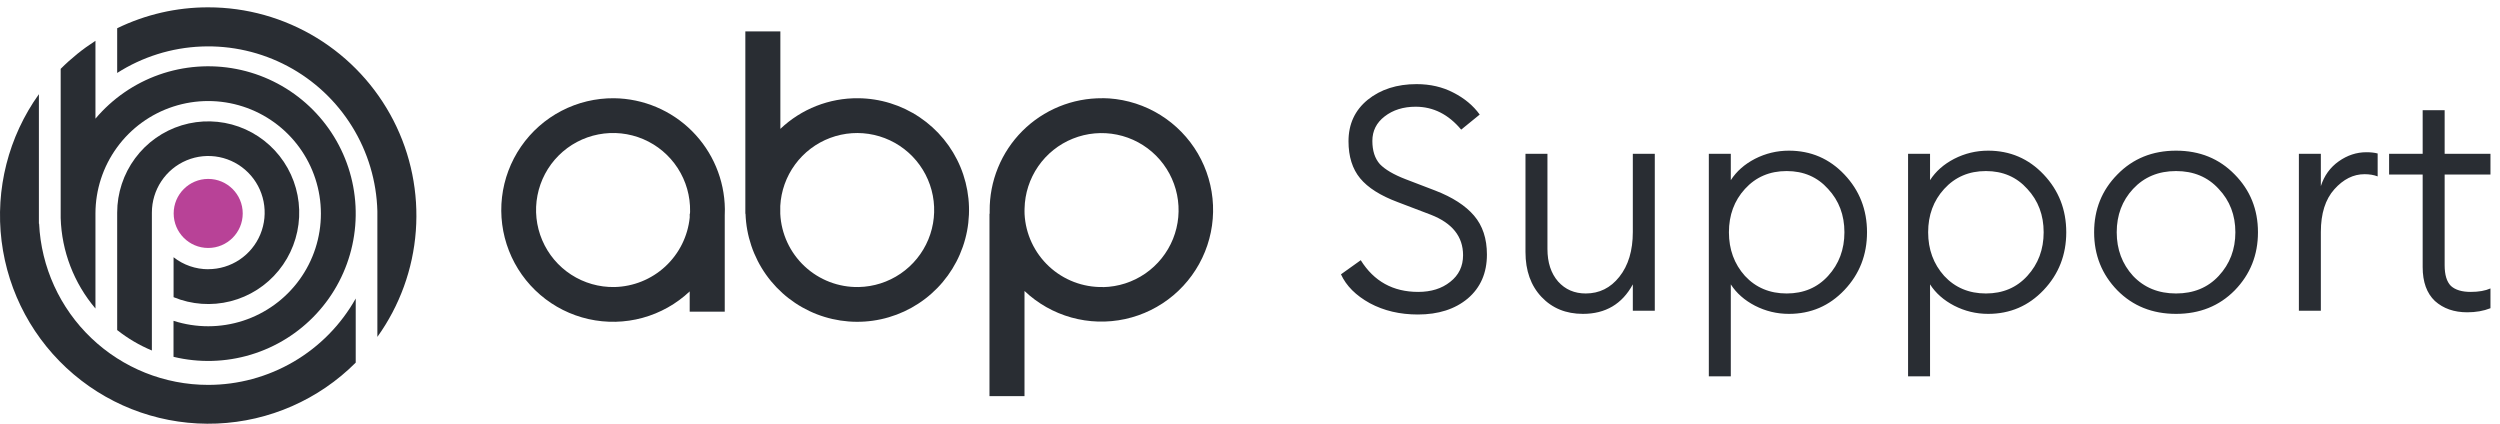 <svg width="177" height="30" viewBox="0 0 177 30" fill="none" xmlns="http://www.w3.org/2000/svg">
<path d="M43.474 6.955C42.18 6.944 40.903 7.25 39.754 7.847C38.606 8.444 37.621 9.314 36.887 10.38C36.153 11.446 35.691 12.676 35.542 13.962C35.394 15.248 35.563 16.55 36.035 17.755C36.507 18.961 37.268 20.032 38.25 20.875C39.232 21.718 40.406 22.307 41.669 22.591C42.932 22.875 44.245 22.845 45.494 22.503C46.742 22.162 47.888 21.519 48.83 20.631V22.065H51.312V15.245C51.318 15.098 51.322 14.95 51.321 14.801C51.296 12.728 50.462 10.747 48.995 9.28C47.529 7.814 45.548 6.98 43.474 6.955ZM43.509 20.322C42.421 20.342 41.353 20.037 40.44 19.446C39.528 18.855 38.813 18.004 38.388 17.003C37.962 16.003 37.845 14.898 38.053 13.83C38.26 12.763 38.781 11.782 39.55 11.013C40.319 10.244 41.3 9.723 42.368 9.516C43.435 9.309 44.541 9.426 45.541 9.851C46.542 10.277 47.392 10.992 47.983 11.905C48.574 12.818 48.879 13.886 48.858 14.973C48.858 15.028 48.858 15.081 48.851 15.134H48.832V15.401C48.697 16.729 48.081 17.962 47.101 18.869C46.12 19.775 44.842 20.292 43.507 20.322H43.509Z" fill="#292D33"/>
<path d="M60.762 6.955C58.713 6.934 56.736 7.712 55.25 9.124V2.222H52.77V15.134H52.783C52.835 16.684 53.342 18.185 54.239 19.45C55.137 20.715 56.387 21.688 57.833 22.249C59.279 22.809 60.858 22.933 62.374 22.603C63.89 22.274 65.275 21.506 66.359 20.396C67.442 19.286 68.175 17.881 68.467 16.358C68.758 14.835 68.596 13.259 68 11.827C67.404 10.395 66.4 9.17 65.113 8.304C63.826 7.437 62.313 6.968 60.762 6.955ZM60.793 20.322C59.376 20.349 58.003 19.823 56.968 18.855C55.931 17.887 55.313 16.555 55.243 15.139V14.584C55.299 13.524 55.663 12.503 56.291 11.647C56.919 10.79 57.783 10.136 58.777 9.764C59.772 9.392 60.853 9.318 61.888 9.552C62.924 9.786 63.869 10.317 64.607 11.08C65.345 11.843 65.844 12.805 66.043 13.848C66.242 14.891 66.133 15.969 65.728 16.95C65.323 17.932 64.64 18.773 63.763 19.372C62.887 19.971 61.854 20.301 60.793 20.322Z" fill="#292D33"/>
<path d="M78.052 6.955C77.001 6.946 75.959 7.146 74.986 7.544C74.013 7.942 73.13 8.529 72.386 9.272C71.643 10.016 71.056 10.899 70.658 11.872C70.26 12.845 70.06 13.887 70.069 14.938C70.069 15.004 70.069 15.064 70.069 15.134H70.055V28.047H72.535V20.601C73.471 21.488 74.609 22.132 75.85 22.479C77.092 22.825 78.399 22.863 79.659 22.589C80.918 22.315 82.092 21.737 83.077 20.906C84.062 20.075 84.83 19.016 85.312 17.821C85.795 16.626 85.978 15.331 85.846 14.049C85.714 12.767 85.271 11.536 84.555 10.464C83.838 9.393 82.871 8.512 81.737 7.899C80.603 7.287 79.337 6.96 78.048 6.949L78.052 6.955ZM78.087 20.322C76.673 20.349 75.304 19.825 74.269 18.861C73.234 17.897 72.613 16.569 72.539 15.156V15.134C72.539 15.007 72.53 14.89 72.539 14.766C72.561 13.697 72.896 12.657 73.504 11.777C74.111 10.897 74.964 10.215 75.957 9.816C76.949 9.417 78.037 9.319 79.084 9.533C80.132 9.747 81.094 10.265 81.85 11.022C82.605 11.778 83.122 12.741 83.335 13.789C83.548 14.837 83.449 15.924 83.049 16.916C82.648 17.908 81.965 18.76 81.085 19.367C80.204 19.973 79.164 20.308 78.095 20.328L78.087 20.322Z" fill="#292D33"/>
<path d="M14.741 17.556C16.091 17.556 17.185 16.461 17.185 15.111C17.185 13.761 16.091 12.667 14.741 12.667C13.391 12.667 12.296 13.761 12.296 15.111C12.296 16.461 13.391 17.556 14.741 17.556Z" fill="#B84297"/>
<path d="M14.74 0.519C12.507 0.516 10.304 1.023 8.296 2V5.165C10.085 4.023 12.144 3.377 14.264 3.293C16.384 3.208 18.489 3.688 20.362 4.683C22.236 5.678 23.812 7.154 24.928 8.958C26.045 10.761 26.663 12.83 26.718 14.951V23.852C28.298 21.649 29.241 19.053 29.441 16.35C29.642 13.646 29.093 10.939 27.855 8.527C26.617 6.116 24.737 4.092 22.423 2.679C20.11 1.266 17.451 0.518 14.74 0.519Z" fill="#292D33"/>
<path d="M14.737 27.25C11.657 27.25 8.696 26.064 6.468 23.939C4.239 21.814 2.915 18.912 2.768 15.836H2.754V6.667C0.6 9.678 -0.344 13.39 0.112 17.065C0.568 20.74 2.389 24.11 5.215 26.503C8.04 28.898 11.662 30.141 15.362 29.987C19.062 29.834 22.568 28.294 25.185 25.674V21.135C24.143 22.99 22.626 24.535 20.79 25.609C18.954 26.684 16.864 27.25 14.737 27.25Z" fill="#292D33"/>
<path d="M14.746 19.062C13.855 19.063 12.99 18.764 12.289 18.212V21.04C13.567 21.567 14.98 21.669 16.32 21.329C17.659 20.989 18.855 20.227 19.729 19.153C20.604 18.08 21.112 16.753 21.178 15.368C21.244 13.983 20.865 12.614 20.096 11.462C19.327 10.31 18.21 9.436 16.909 8.969C15.608 8.503 14.191 8.469 12.869 8.871C11.547 9.274 10.389 10.092 9.566 11.206C8.742 12.319 8.297 13.668 8.296 15.055V23.369C9.046 23.961 9.872 24.448 10.753 24.815V15.051C10.753 14.259 10.987 13.484 11.426 12.825C11.865 12.166 12.488 11.653 13.218 11.349C13.947 11.046 14.75 10.967 15.525 11.121C16.299 11.276 17.011 11.658 17.569 12.218C18.128 12.778 18.508 13.492 18.662 14.27C18.816 15.047 18.737 15.852 18.435 16.585C18.133 17.317 17.621 17.942 16.964 18.383C16.308 18.823 15.536 19.058 14.746 19.058V19.062Z" fill="#292D33"/>
<path d="M6.758 21.843V15.123C6.758 13.44 7.292 11.8 8.283 10.439C9.273 9.077 10.67 8.064 12.272 7.544C13.874 7.024 15.6 7.023 17.203 7.543C18.805 8.062 20.202 9.075 21.193 10.436C22.184 11.797 22.719 13.436 22.72 15.119C22.722 16.802 22.19 18.443 21.201 19.805C20.213 21.168 18.817 22.183 17.216 22.706C15.614 23.228 13.888 23.23 12.285 22.713V25.263C14.093 25.7 15.985 25.647 17.765 25.109C19.546 24.571 21.15 23.568 22.412 22.203C23.675 20.839 24.549 19.162 24.945 17.347C25.342 15.531 25.245 13.643 24.667 11.877C24.088 10.112 23.047 8.533 21.653 7.303C20.258 6.074 18.56 5.238 16.734 4.884C14.908 4.53 13.021 4.669 11.267 5.287C9.513 5.906 7.956 6.981 6.758 8.402V4.994V2.889C5.868 3.461 5.043 4.126 4.296 4.874V15.436C4.366 17.789 5.234 20.048 6.758 21.843Z" fill="#292D33"/>
<path d="M100.385 22.267C99.111 22.267 97.978 22 96.985 21.467C95.993 20.919 95.311 20.237 94.941 19.422L96.341 18.422C97.274 19.919 98.63 20.667 100.408 20.667C101.326 20.667 102.082 20.43 102.674 19.956C103.282 19.482 103.585 18.852 103.585 18.067C103.585 16.748 102.822 15.793 101.296 15.2L98.963 14.311C97.734 13.852 96.845 13.289 96.296 12.622C95.748 11.956 95.474 11.082 95.474 10C95.474 8.785 95.926 7.807 96.83 7.067C97.748 6.326 98.904 5.956 100.296 5.956C101.259 5.956 102.126 6.156 102.896 6.556C103.682 6.956 104.304 7.474 104.763 8.111L103.452 9.178C102.548 8.096 101.474 7.556 100.23 7.556C99.356 7.556 98.622 7.785 98.03 8.244C97.452 8.689 97.163 9.267 97.163 9.978C97.163 10.674 97.341 11.222 97.696 11.622C98.067 12.007 98.674 12.363 99.519 12.689L101.608 13.489C102.837 13.963 103.756 14.556 104.363 15.267C104.971 15.978 105.274 16.896 105.274 18.022C105.274 19.326 104.822 20.363 103.919 21.133C103.015 21.889 101.837 22.267 100.385 22.267ZM112.07 22.222C110.87 22.222 109.893 21.822 109.137 21.022C108.382 20.222 108.004 19.163 108.004 17.844V10.889H109.559V17.622C109.559 18.585 109.811 19.356 110.315 19.933C110.819 20.496 111.47 20.778 112.27 20.778C113.233 20.778 114.026 20.385 114.648 19.6C115.285 18.8 115.604 17.741 115.604 16.422V10.889H117.159V22H115.604V20.133C114.848 21.526 113.67 22.222 112.07 22.222ZM122.541 26.644H120.985V10.889H122.541V12.756C122.941 12.133 123.511 11.63 124.252 11.244C125.008 10.859 125.808 10.667 126.652 10.667C128.208 10.667 129.519 11.23 130.585 12.356C131.652 13.482 132.185 14.844 132.185 16.444C132.185 18.044 131.652 19.407 130.585 20.533C129.519 21.659 128.208 22.222 126.652 22.222C125.808 22.222 125.008 22.03 124.252 21.644C123.511 21.259 122.941 20.756 122.541 20.133V26.644ZM123.541 19.533C124.311 20.363 125.296 20.778 126.496 20.778C127.696 20.778 128.674 20.363 129.43 19.533C130.2 18.689 130.585 17.659 130.585 16.444C130.585 15.23 130.2 14.207 129.43 13.378C128.674 12.533 127.696 12.111 126.496 12.111C125.296 12.111 124.311 12.533 123.541 13.378C122.785 14.207 122.408 15.23 122.408 16.444C122.408 17.659 122.785 18.689 123.541 19.533ZM136.647 26.644H135.091V10.889H136.647V12.756C137.047 12.133 137.617 11.63 138.358 11.244C139.113 10.859 139.913 10.667 140.758 10.667C142.313 10.667 143.625 11.23 144.691 12.356C145.758 13.482 146.291 14.844 146.291 16.444C146.291 18.044 145.758 19.407 144.691 20.533C143.625 21.659 142.313 22.222 140.758 22.222C139.913 22.222 139.113 22.03 138.358 21.644C137.617 21.259 137.047 20.756 136.647 20.133V26.644ZM137.647 19.533C138.417 20.363 139.402 20.778 140.602 20.778C141.802 20.778 142.78 20.363 143.536 19.533C144.306 18.689 144.691 17.659 144.691 16.444C144.691 15.23 144.306 14.207 143.536 13.378C142.78 12.533 141.802 12.111 140.602 12.111C139.402 12.111 138.417 12.533 137.647 13.378C136.891 14.207 136.513 15.23 136.513 16.444C136.513 17.659 136.891 18.689 137.647 19.533ZM158.219 20.556C157.123 21.667 155.738 22.222 154.064 22.222C152.39 22.222 151.005 21.667 149.908 20.556C148.812 19.43 148.264 18.059 148.264 16.444C148.264 14.83 148.812 13.467 149.908 12.356C151.005 11.23 152.39 10.667 154.064 10.667C155.738 10.667 157.123 11.23 158.219 12.356C159.316 13.467 159.864 14.83 159.864 16.444C159.864 18.059 159.316 19.43 158.219 20.556ZM151.019 19.533C151.805 20.363 152.819 20.778 154.064 20.778C155.308 20.778 156.316 20.363 157.086 19.533C157.871 18.689 158.264 17.659 158.264 16.444C158.264 15.23 157.871 14.207 157.086 13.378C156.316 12.533 155.308 12.111 154.064 12.111C152.819 12.111 151.805 12.533 151.019 13.378C150.249 14.207 149.864 15.23 149.864 16.444C149.864 17.659 150.249 18.689 151.019 19.533ZM162.761 22V10.889H164.316V13.178C164.553 12.437 164.975 11.852 165.583 11.422C166.19 10.993 166.842 10.778 167.538 10.778C167.849 10.778 168.116 10.807 168.338 10.867V12.489C168.072 12.385 167.761 12.333 167.405 12.333C166.62 12.333 165.909 12.689 165.272 13.4C164.635 14.111 164.316 15.118 164.316 16.422V22H162.761ZM174.681 22.111C173.748 22.111 172.985 21.844 172.392 21.311C171.814 20.763 171.525 19.963 171.525 18.911V12.356H169.148V10.889H171.525V7.8H173.081V10.889H176.325V12.356H173.081V18.778C173.081 19.459 173.229 19.948 173.525 20.244C173.837 20.526 174.303 20.667 174.925 20.667C175.488 20.667 175.955 20.585 176.325 20.422V21.822C175.837 22.015 175.288 22.111 174.681 22.111Z" fill="#292D33"/>
</svg>
